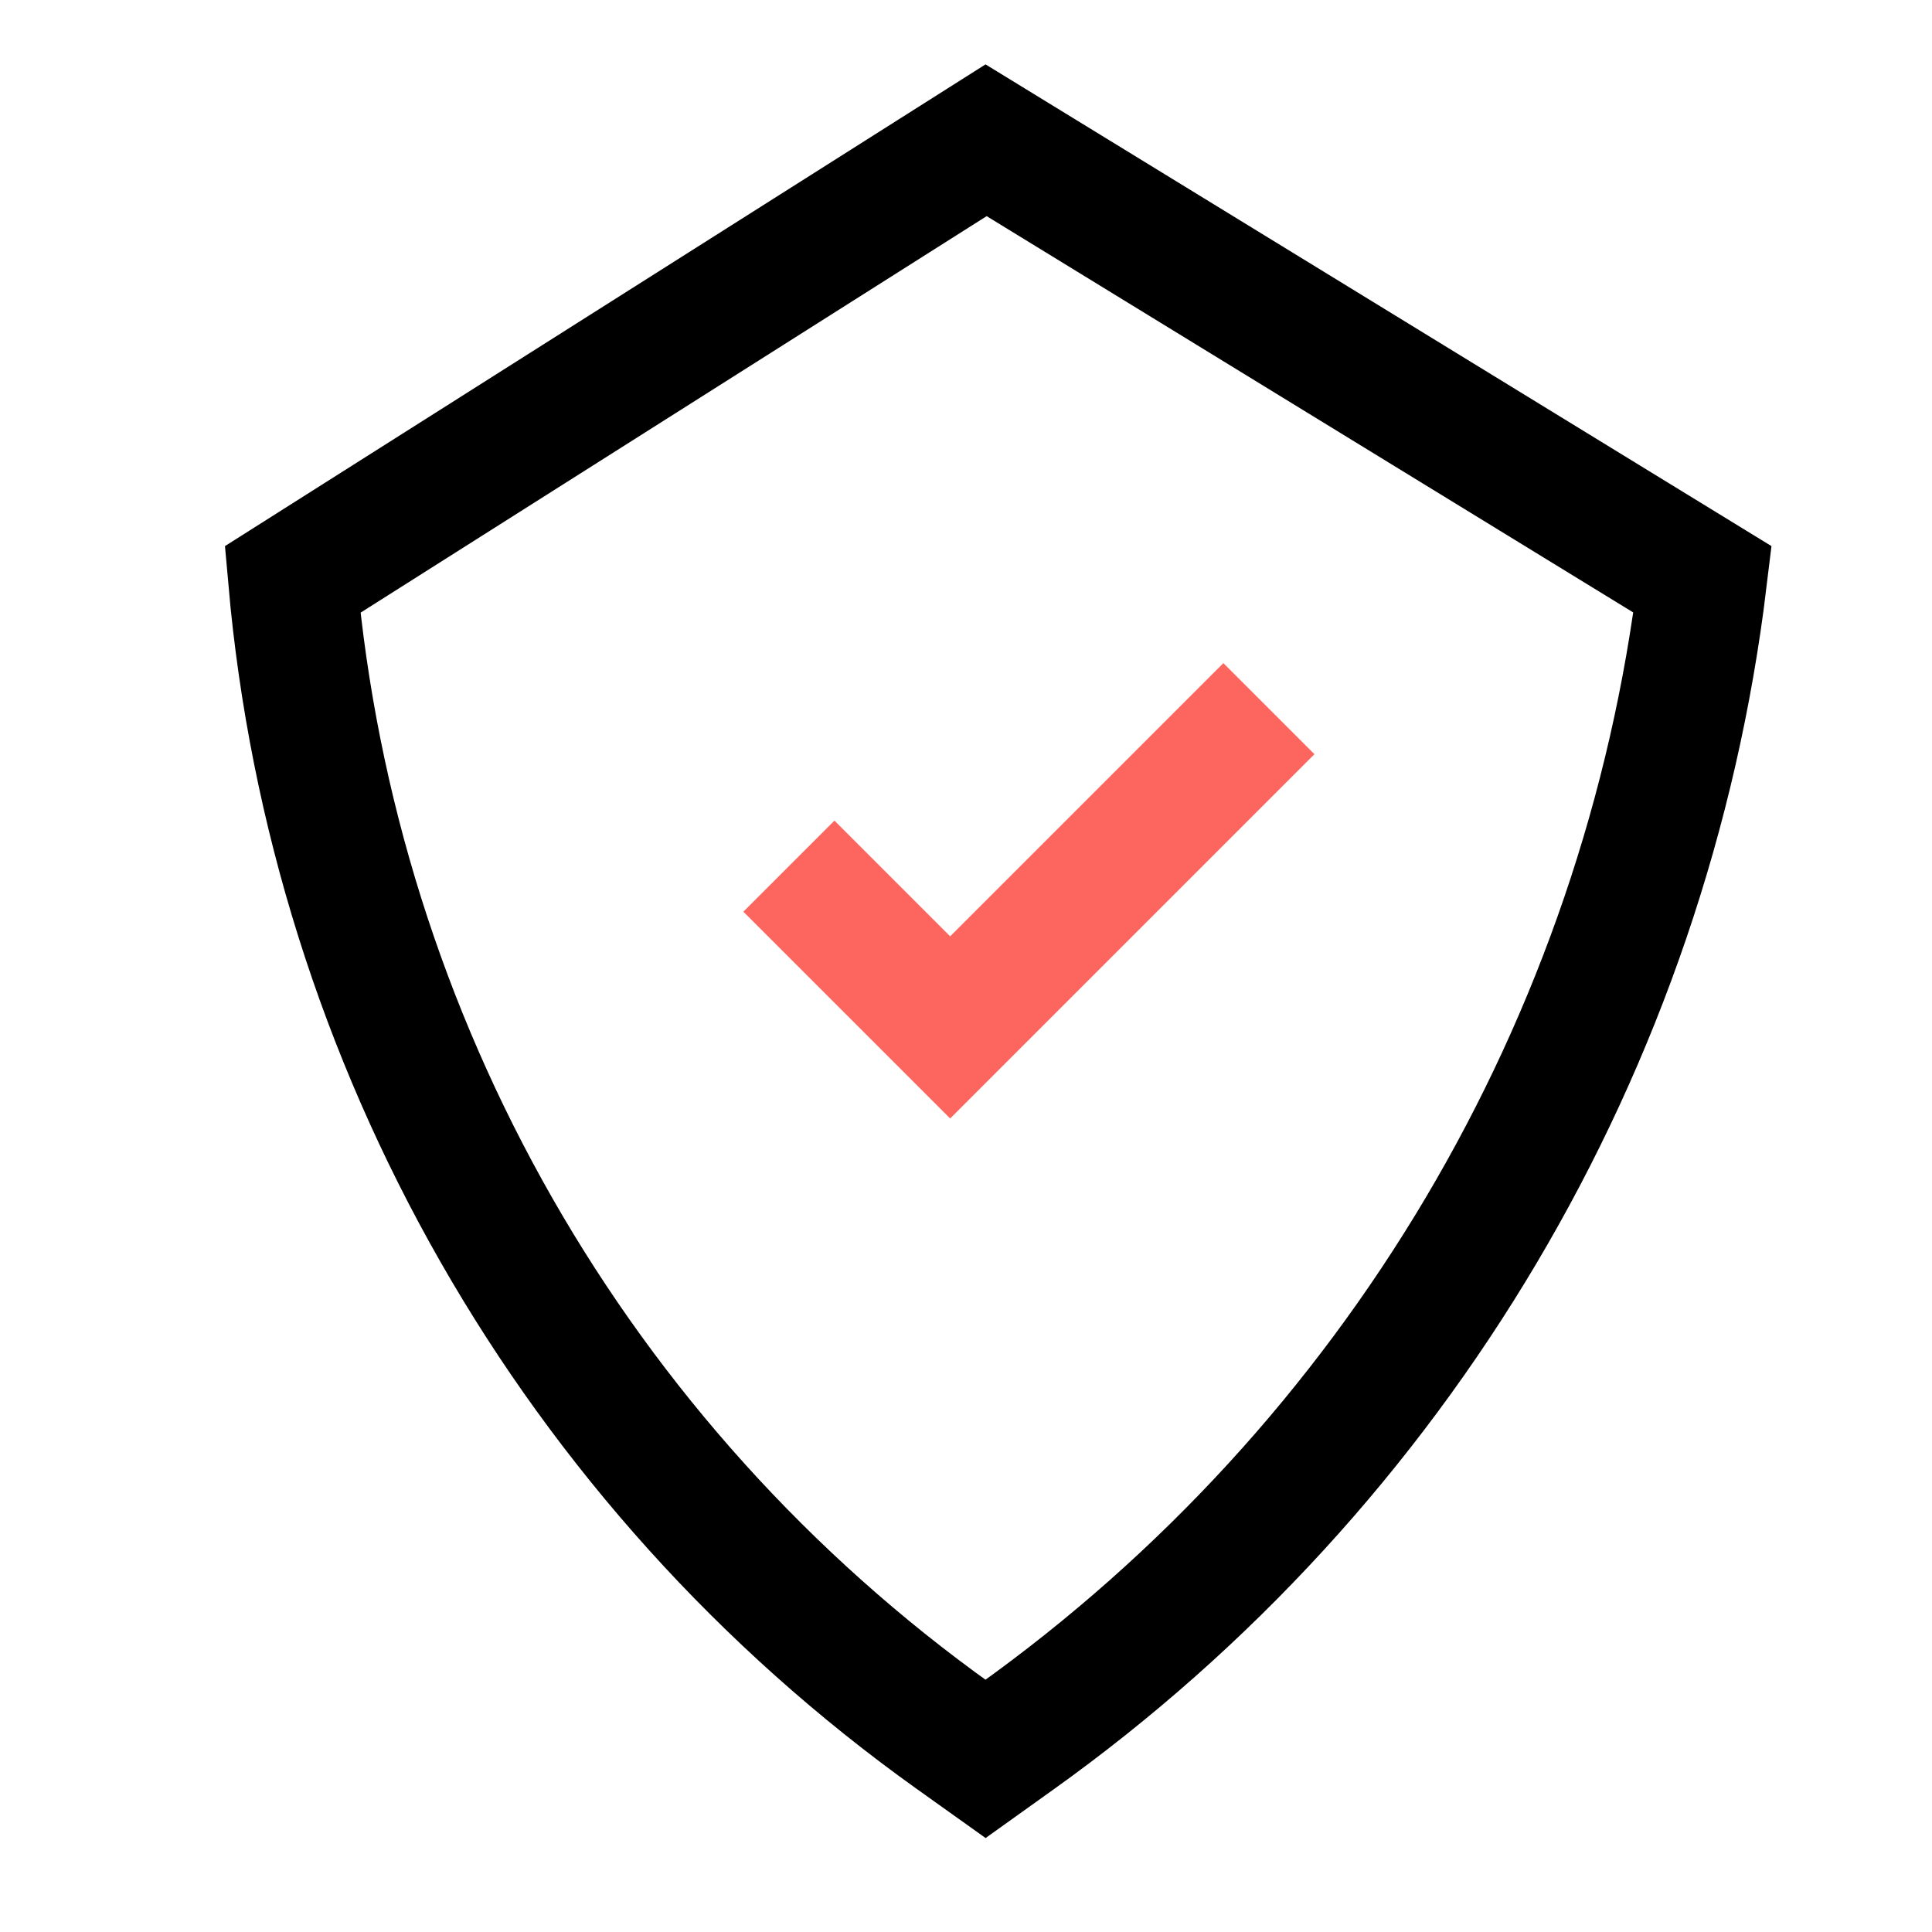 <svg width="60" height="60" viewBox="0 0 60 60" fill="none" xmlns="http://www.w3.org/2000/svg">
<path d="M30.624 4.356L52.875 17.994C51.128 32.428 43.396 45.489 31.534 53.961L30.607 54.624L29.627 53.925C17.848 45.511 10.357 32.377 9.086 17.997L30.624 4.356Z" stroke="black" stroke-width="4"/>
<path d="M24.5 26.899L29.508 31.907L39.407 22.008" stroke="#FD665E" stroke-width="4"/>
</svg>
